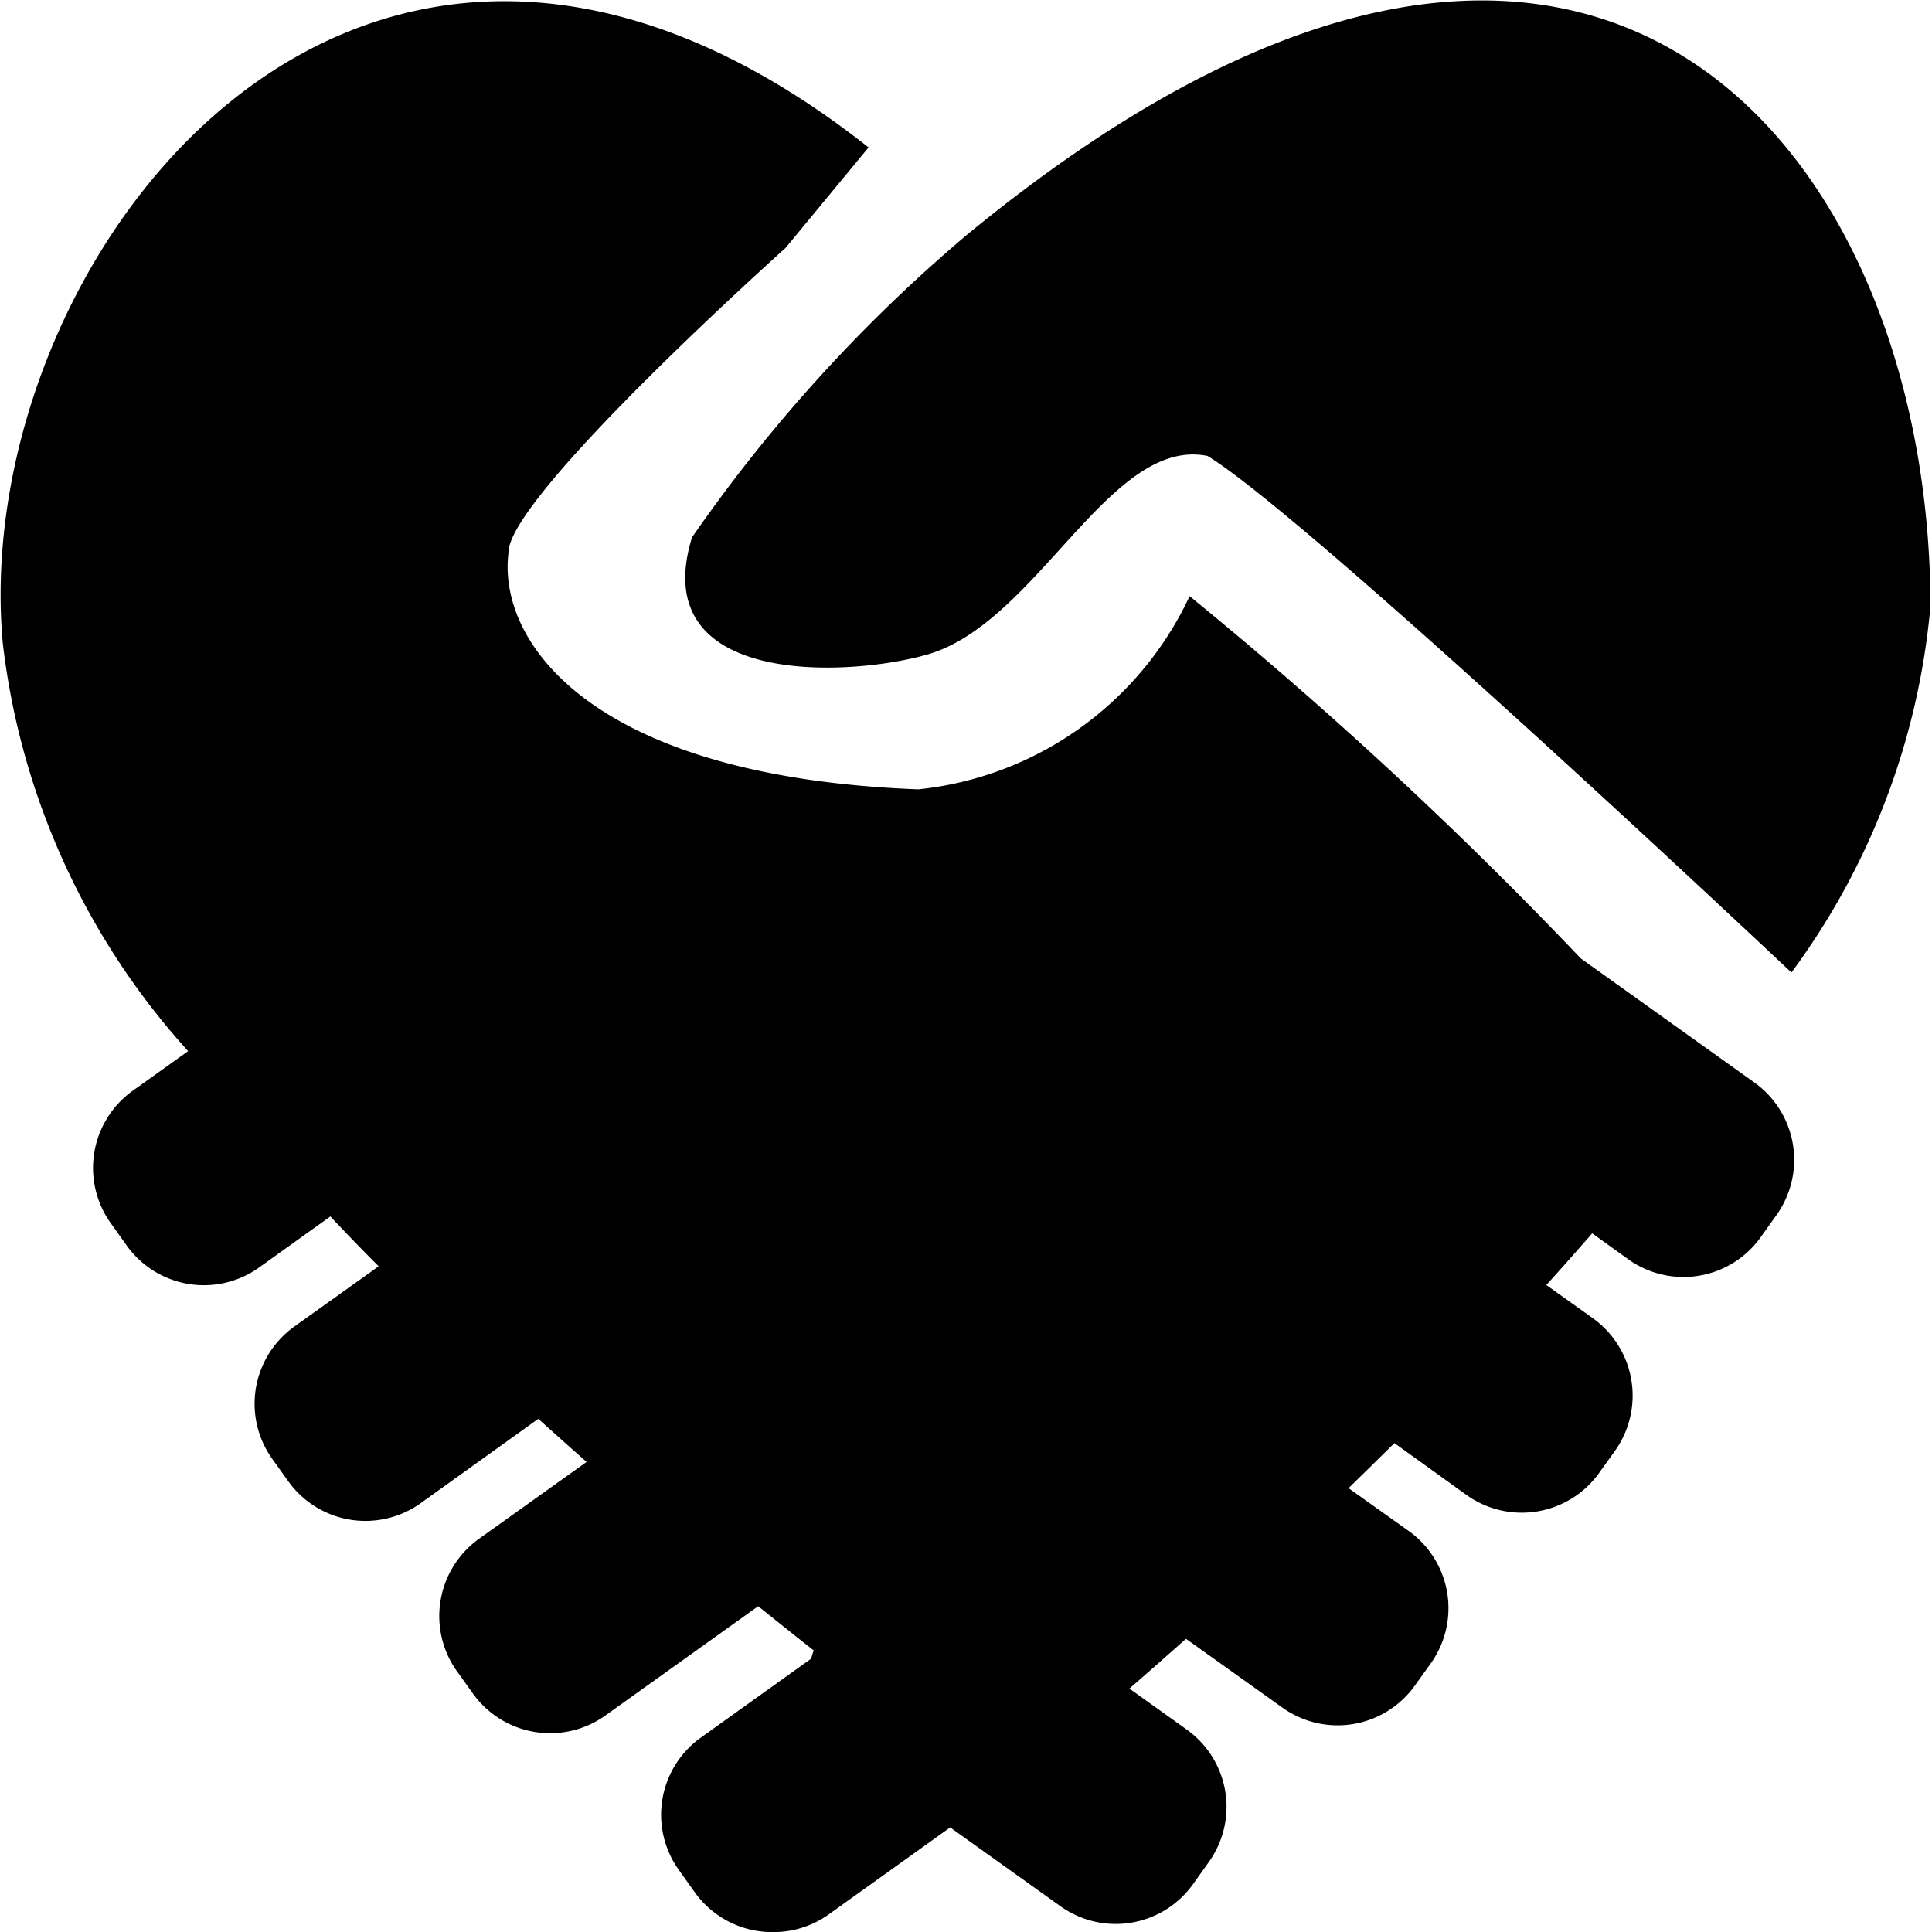 <svg xmlns="http://www.w3.org/2000/svg" width="16" height="16" viewBox="0 0 16 16">
  <g id="Affiliate" transform="translate(-86 -756)">
    <rect id="加盟_1" data-name="加盟 1" width="16" height="16" transform="translate(86 756)" fill="none"/>
    <path id="联合_11" data-name="联合 11" d="M6.264,2868.99a.788.788,0,0,1-.509-.317l-.134-.188a.785.785,0,0,1,.182-1.094l.915-.655a.594.594,0,0,1,.021-.068c-.147-.115-.3-.238-.46-.366l-1.268.907a.787.787,0,0,1-1.094-.183l-.134-.187a.787.787,0,0,1,.182-1.094l.893-.638c-.133-.117-.267-.237-.4-.357l-.976.7a.786.786,0,0,1-1.094-.182l-.134-.187a.786.786,0,0,1,.182-1.094l.7-.5q-.2-.2-.4-.413l-.592.424a.786.786,0,0,1-1.094-.182l-.134-.188a.786.786,0,0,1,.182-1.094l.46-.329a6.08,6.08,0,0,1-1.535-3.378c-.289-3.176,2.953-7.437,7.17-4.106l-.688.833s-2.309,2.066-2.294,2.525c-.091.731.673,1.855,3.395,1.958a2.8,2.8,0,0,0,2.246-1.6,35.033,35.033,0,0,1,3.239,3l1.441,1.03a.787.787,0,0,1,.182,1.093l-.134.188a.786.786,0,0,1-1.094.182l-.3-.216c-.126.144-.252.287-.38.428l.388.277a.788.788,0,0,1,.182,1.094l-.134.187a.788.788,0,0,1-1.094.183l-.6-.432q-.192.19-.38.373l.5.356a.786.786,0,0,1,.182,1.094l-.134.187a.786.786,0,0,1-1.094.182l-.8-.571c-.167.148-.323.286-.469.412l.477.341a.786.786,0,0,1,.182,1.094l-.134.188a.787.787,0,0,1-1.094.181l-.915-.654-1.008.722a.787.787,0,0,1-.457.145A.809.809,0,0,1,6.264,2868.99ZM10,2856.776c-.81-.165-1.411,1.386-2.322,1.645-.664.189-2.328.266-1.947-.971a12.91,12.91,0,0,1,2.27-2.5c5.221-4.3,7.986-.661,7.986,3.072a6,6,0,0,1-1.151,3.032C13.493,2859.792,10.68,2857.188,10,2856.776Z" transform="translate(86 -2097)" />
  </g>
</svg>

